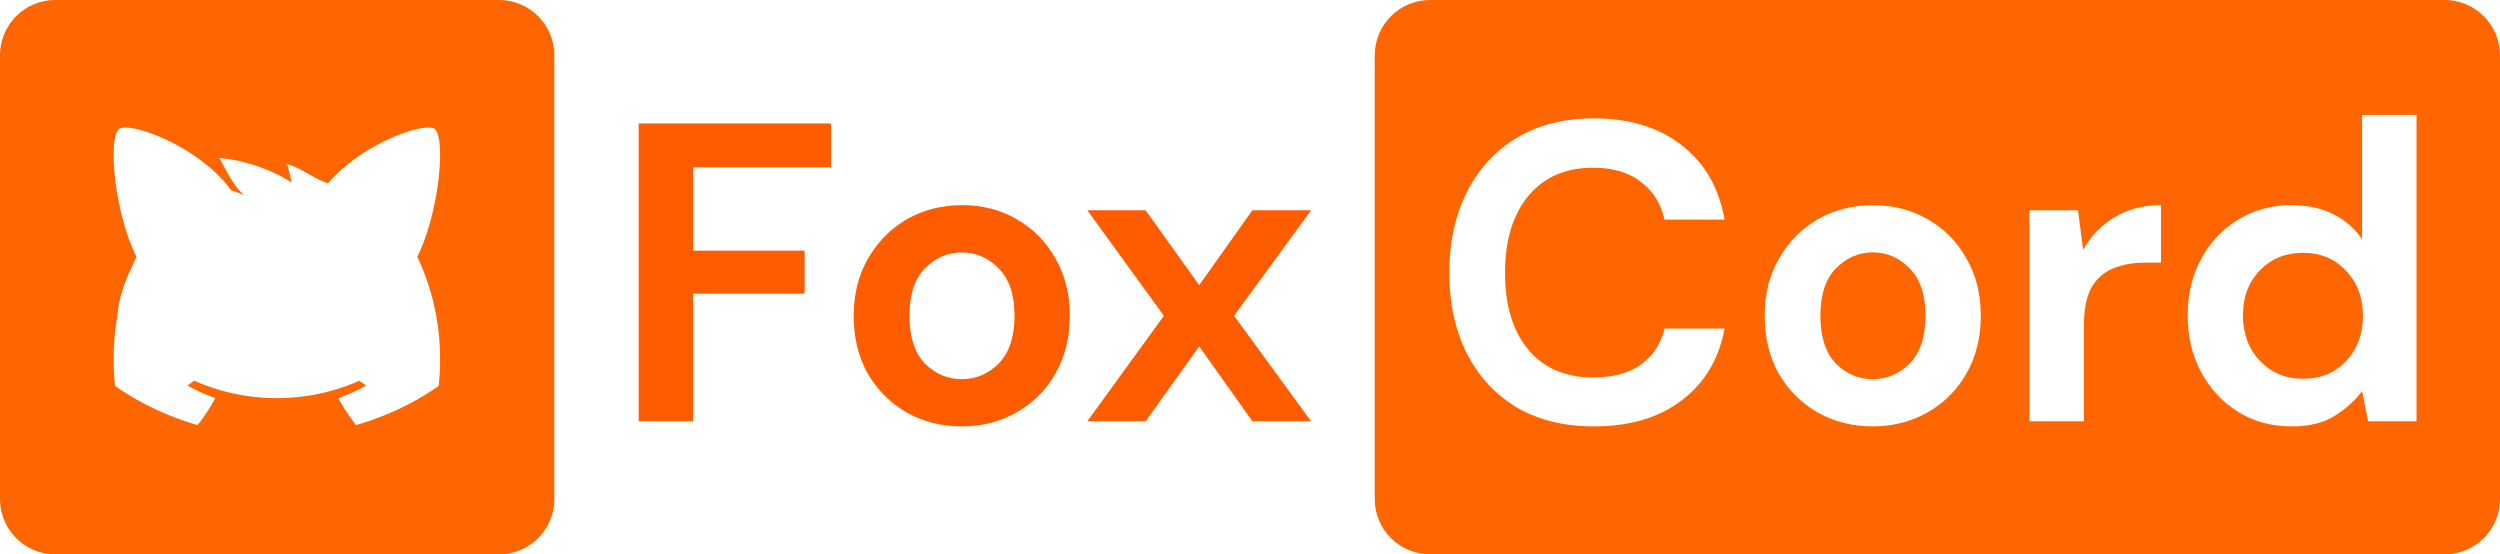 <svg xmlns="http://www.w3.org/2000/svg" width="902" height="200" fill="none"><path d="M516 0c-11.08 0-20 8.92-20 20v160c0 11.08 8.92 20 20 20h366c11.08 0 20-8.92 20-20V20c0-11.08-8.92-20-20-20H516zm336.232 41.48h19.649V152h-17.498l-2.15-10.898c-2.457 3.377-5.73 6.345-9.825 8.904-3.99 2.558-9.21 3.836-15.656 3.836-7.163 0-13.56-1.74-19.188-5.219-5.629-3.479-10.078-8.237-13.353-14.275-3.274-6.037-4.912-12.896-4.912-20.57 0-7.676 1.638-14.48 4.912-20.415 3.275-6.037 7.724-10.746 13.353-14.123 5.628-3.48 12.025-5.219 19.188-5.219 5.731 0 10.745 1.076 15.043 3.225 4.298 2.15 7.777 5.168 10.437 9.057V41.48zm-277.134 1.227c12.894 0 23.435 3.225 31.62 9.672 8.29 6.345 13.458 15.298 15.505 26.861h-21.645c-1.33-5.833-4.195-10.385-8.596-13.66-4.298-3.377-10.029-5.066-17.193-5.066-9.926 0-17.703 3.377-23.332 10.13-5.628 6.755-8.441 16.015-8.441 27.784 0 11.768 2.813 21.03 8.441 27.785 5.629 6.652 13.406 9.976 23.332 9.976 7.164 0 12.895-1.533 17.193-4.603 4.401-3.173 7.266-7.523 8.596-13.049h21.645c-2.047 11.052-7.215 19.699-15.504 25.942-8.186 6.242-18.727 9.363-31.621 9.363-10.847 0-20.16-2.301-27.938-6.906-7.777-4.708-13.763-11.208-17.959-19.497-4.196-8.39-6.295-18.062-6.295-29.011 0-10.95 2.1-20.619 6.295-29.01 4.196-8.391 10.182-14.941 17.96-19.648 7.777-4.708 17.09-7.063 27.937-7.063zM675.84 74.021c7.266 0 13.815 1.69 19.648 5.067 5.936 3.377 10.592 8.083 13.969 14.121 3.479 5.935 5.219 12.843 5.219 20.723 0 7.88-1.74 14.839-5.219 20.877-3.377 5.935-8.033 10.59-13.969 13.966-5.935 3.377-12.536 5.067-19.8 5.067-7.369 0-14.02-1.69-19.956-5.067-5.833-3.377-10.488-8.031-13.968-13.966-3.377-6.038-5.067-12.997-5.067-20.877 0-7.88 1.741-14.788 5.221-20.723 3.479-6.038 8.134-10.744 13.967-14.121 5.936-3.377 12.587-5.067 19.955-5.067zm103.836 0v20.723h-5.528c-4.298 0-8.134.666-11.511 1.996-3.377 1.33-6.039 3.632-7.983 6.906-1.842 3.275-2.763 7.83-2.763 13.663V152h-19.649V75.863h17.5l1.842 14.276c2.763-4.912 6.497-8.801 11.205-11.666 4.81-2.968 10.44-4.452 16.887-4.452zM675.84 91.061c-5.22 0-9.721 1.943-13.508 5.832-3.684 3.786-5.525 9.466-5.525 17.039 0 7.573 1.841 13.302 5.525 17.191 3.787 3.786 8.239 5.68 13.356 5.68 5.115 0 9.567-1.894 13.353-5.68 3.787-3.889 5.68-9.618 5.68-17.191 0-7.573-1.893-13.253-5.68-17.04-3.786-3.888-8.186-5.831-13.201-5.831zm155.056.154c-6.243 0-11.41 2.097-15.503 6.293-4.093 4.195-6.14 9.618-6.14 16.27 0 6.651 2.047 12.127 6.14 16.425 4.094 4.298 9.26 6.447 15.503 6.447 6.344 0 11.513-2.099 15.504-6.295 4.094-4.298 6.14-9.771 6.14-16.423 0-6.652-2.046-12.076-6.14-16.272-3.99-4.298-9.16-6.445-15.504-6.445z" style="fill:#f60"/><path fill="#FF5C00" d="M230.438 152V44.55h69.382v15.81h-49.734v30.087h40.217v15.503h-40.217V152h-19.648ZM347.008 153.842c-7.368 0-14.02-1.689-19.955-5.066-5.833-3.377-10.489-8.033-13.968-13.968-3.377-6.038-5.066-12.996-5.066-20.876 0-7.88 1.74-14.787 5.219-20.722 3.479-6.038 8.136-10.745 13.969-14.122 5.935-3.377 12.587-5.066 19.955-5.066 7.265 0 13.815 1.688 19.648 5.066 5.935 3.377 10.591 8.084 13.968 14.122 3.479 5.935 5.219 12.842 5.219 20.722 0 7.88-1.74 14.838-5.219 20.876-3.377 5.935-8.033 10.591-13.968 13.968-5.936 3.377-12.536 5.066-19.802 5.066Zm0-17.039c5.117 0 9.568-1.893 13.355-5.679 3.786-3.889 5.679-9.619 5.679-17.192s-1.893-13.252-5.679-17.038c-3.787-3.89-8.187-5.834-13.201-5.834-5.219 0-9.722 1.945-13.508 5.834-3.684 3.786-5.526 9.465-5.526 17.038s1.842 13.303 5.526 17.192c3.786 3.786 8.237 5.679 13.354 5.679ZM392.303 152l27.63-38.068-27.63-38.068h21.029l19.341 27.016 19.188-27.016h21.183l-27.784 38.068L473.044 152h-21.183l-19.188-27.016L413.332 152h-21.029Z"/><path d="M20 0C8.92 0 0 8.92 0 20v160c0 11.08 8.92 20 20 20h160c11.08 0 20-8.92 20-20V20c0-11.08-8.92-20-20-20H20zm25.002 46.002c6.985-.143 27.759 8.1 38.424 22.684 1.513.412 3.125 1.02 4.941 1.875-4.616-3.502-7.19-10.503-9.295-13.538 11.886.895 21.876 6.062 26.205 8.836l-1.623-6.662c5.577 1.683 8.357 4.618 14.426 6.871.085.032.184.056.272.086 12.371-14.514 34.33-21.903 38.193-19.802 4.467 2.428 2.125 29.875-5.979 46.29 6.6 14.117 9.454 29.547 7.713 46.596-9.008 6.29-19.094 11.064-29.82 14.117a66.82 66.82 0 0 1-6.383-9.709 65.234 65.234 0 0 0 10.07-4.539 34.642 34.642 0 0 1-2.464-1.75c-18.872 8.38-40.717 8.38-59.588 0a110.05 110.05 0 0 1-2.465 1.75 65.102 65.102 0 0 0 10.05 4.532 67.484 67.484 0 0 1-6.382 9.716C60.58 150.29 50.5 145.513 41.494 139.23c-.818-8.1-.654-16.25.752-24.457.473-6.29 2.258-12.232 5.285-18.27a86.702 86.702 0 0 1 1.705-3.82c-8.12-16.41-10.47-43.9-6-46.331.403-.22 1.002-.334 1.766-.35z" style="fill:#f60"/></svg>